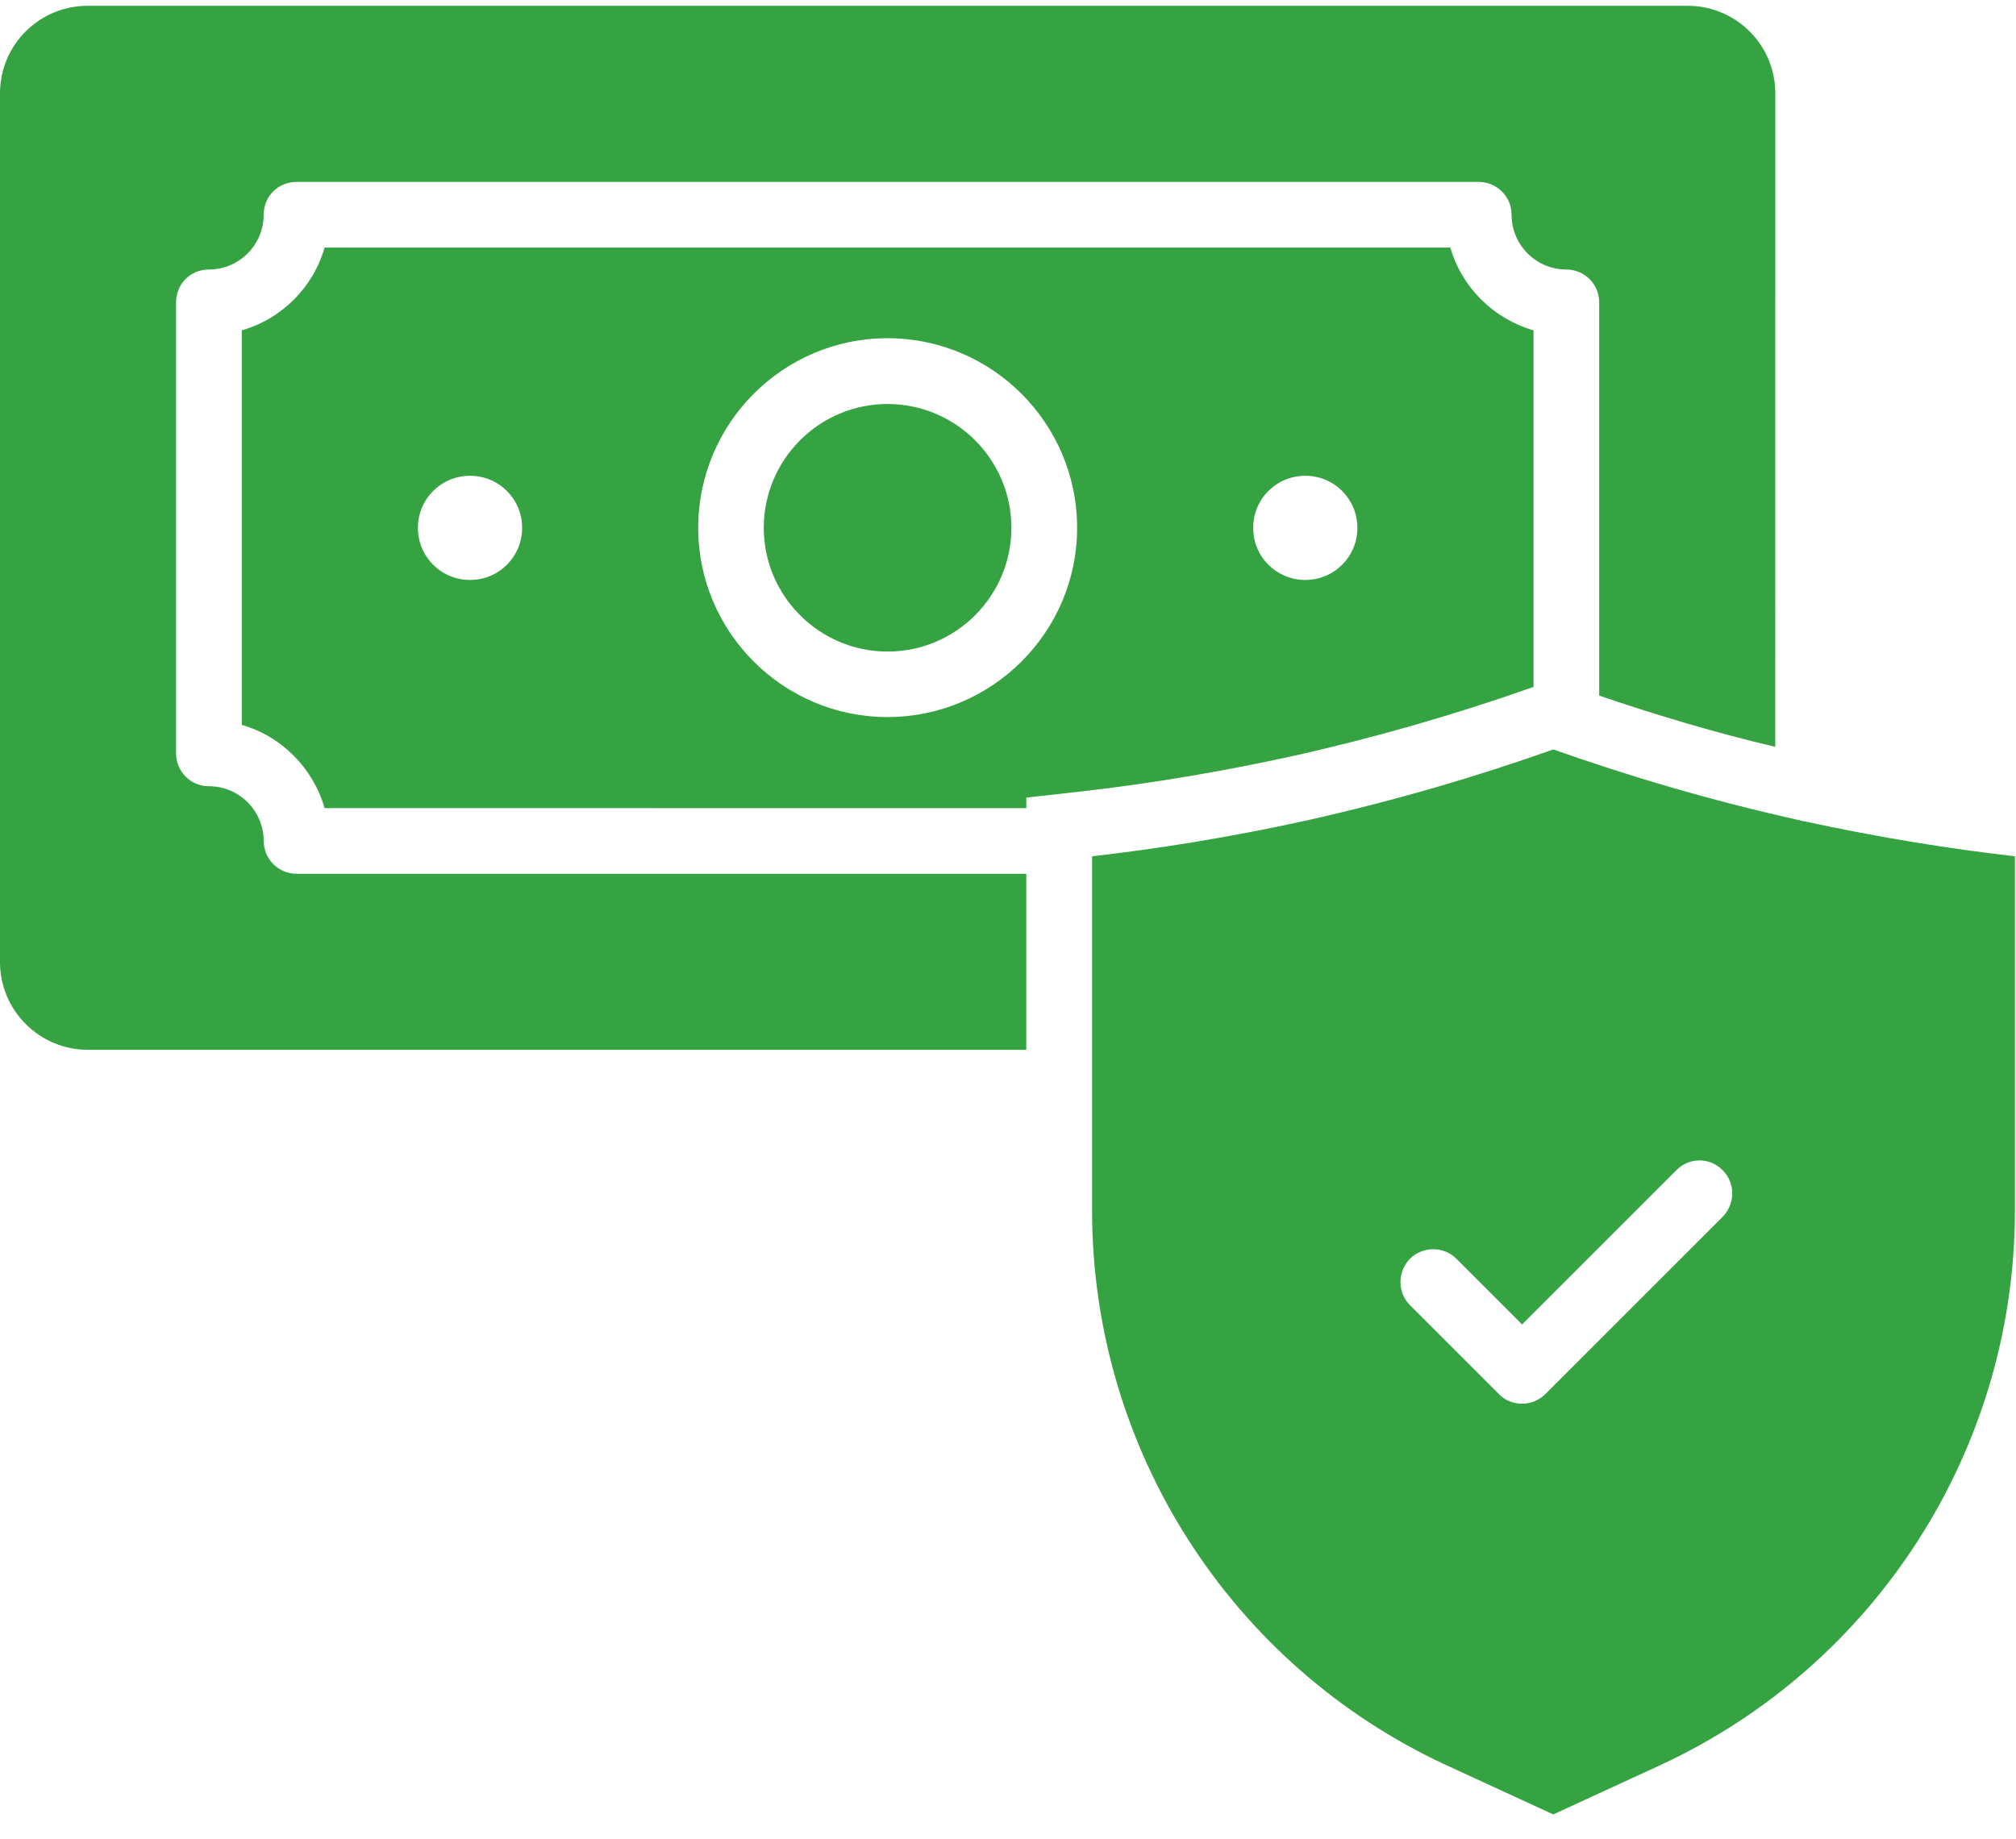 <svg width="57" height="52" viewBox="0 0 57 52" fill="none" xmlns="http://www.w3.org/2000/svg">
<path d="M28.596 14.926C28.596 16.855 27.027 18.426 25.095 18.426C23.166 18.426 21.595 16.857 21.595 14.926C21.595 12.996 23.163 11.425 25.095 11.425C27.024 11.425 28.596 12.994 28.596 14.926ZM36.498 21.393C34.577 21.813 32.61 22.147 30.665 22.372L29.018 22.557V22.855L9.177 22.853C8.855 21.727 7.964 20.821 6.836 20.5V9.342C7.962 9.02 8.855 8.13 9.177 7.001H41.006C41.329 8.127 42.233 9.02 43.359 9.342V19.423L43.296 19.448C41.08 20.229 38.788 20.885 36.498 21.393ZM14.763 14.928C14.763 14.111 14.106 13.455 13.29 13.455C12.473 13.455 11.816 14.111 11.816 14.928C11.816 15.745 12.473 16.401 13.29 16.401C14.106 16.401 14.763 15.745 14.763 14.928ZM30.454 14.928C30.454 11.968 28.05 9.565 25.091 9.565C22.142 9.565 19.741 11.968 19.741 14.928C19.741 17.877 22.144 20.278 25.091 20.278C28.05 20.278 30.454 17.874 30.454 14.928ZM36.905 16.401C37.722 16.401 38.378 15.745 38.378 14.928C38.378 14.111 37.722 13.455 36.905 13.455C36.088 13.455 35.432 14.111 35.432 14.928C35.432 15.745 36.088 16.401 36.905 16.401ZM7.455 23.782C7.455 22.928 6.76 22.234 5.906 22.234C5.385 22.234 4.978 21.813 4.978 21.306V8.55C4.978 8.029 5.387 7.622 5.906 7.622C6.76 7.622 7.455 6.927 7.455 6.073C7.455 5.552 7.864 5.145 8.383 5.145H41.81C42.317 5.145 42.738 5.554 42.738 6.073C42.738 6.927 43.432 7.622 44.287 7.622C44.794 7.622 45.215 8.031 45.215 8.55V19.672C46.85 20.228 48.508 20.724 50.193 21.12L50.195 2.641C50.195 1.266 49.08 0.164 47.718 0.164H2.477C1.115 0.164 0 1.266 0 2.641V27.211C0 28.573 1.115 29.688 2.477 29.688H29.017V24.71H8.385C7.864 24.71 7.457 24.289 7.457 23.782L7.455 23.782ZM56.969 24.216V34.235C56.969 40.971 53.043 47.102 46.926 49.926L43.917 51.312L40.908 49.926C34.791 47.102 30.877 40.971 30.877 34.235V24.216C32.722 24.005 34.74 23.685 36.896 23.213C39.509 22.63 41.863 21.924 43.917 21.194C45.984 21.924 48.325 22.632 50.952 23.213C53.106 23.682 55.124 24.005 56.971 24.216H56.969ZM48.708 33.096C48.35 32.724 47.754 32.724 47.395 33.096L43.036 37.455L41.178 35.597C40.819 35.239 40.225 35.239 39.865 35.597C39.507 35.969 39.507 36.549 39.865 36.91L42.38 39.425C42.553 39.609 42.8 39.696 43.036 39.696C43.272 39.696 43.505 39.609 43.692 39.425L48.708 34.409C49.067 34.037 49.067 33.454 48.708 33.096Z" fill="#36A342"/>
</svg>
